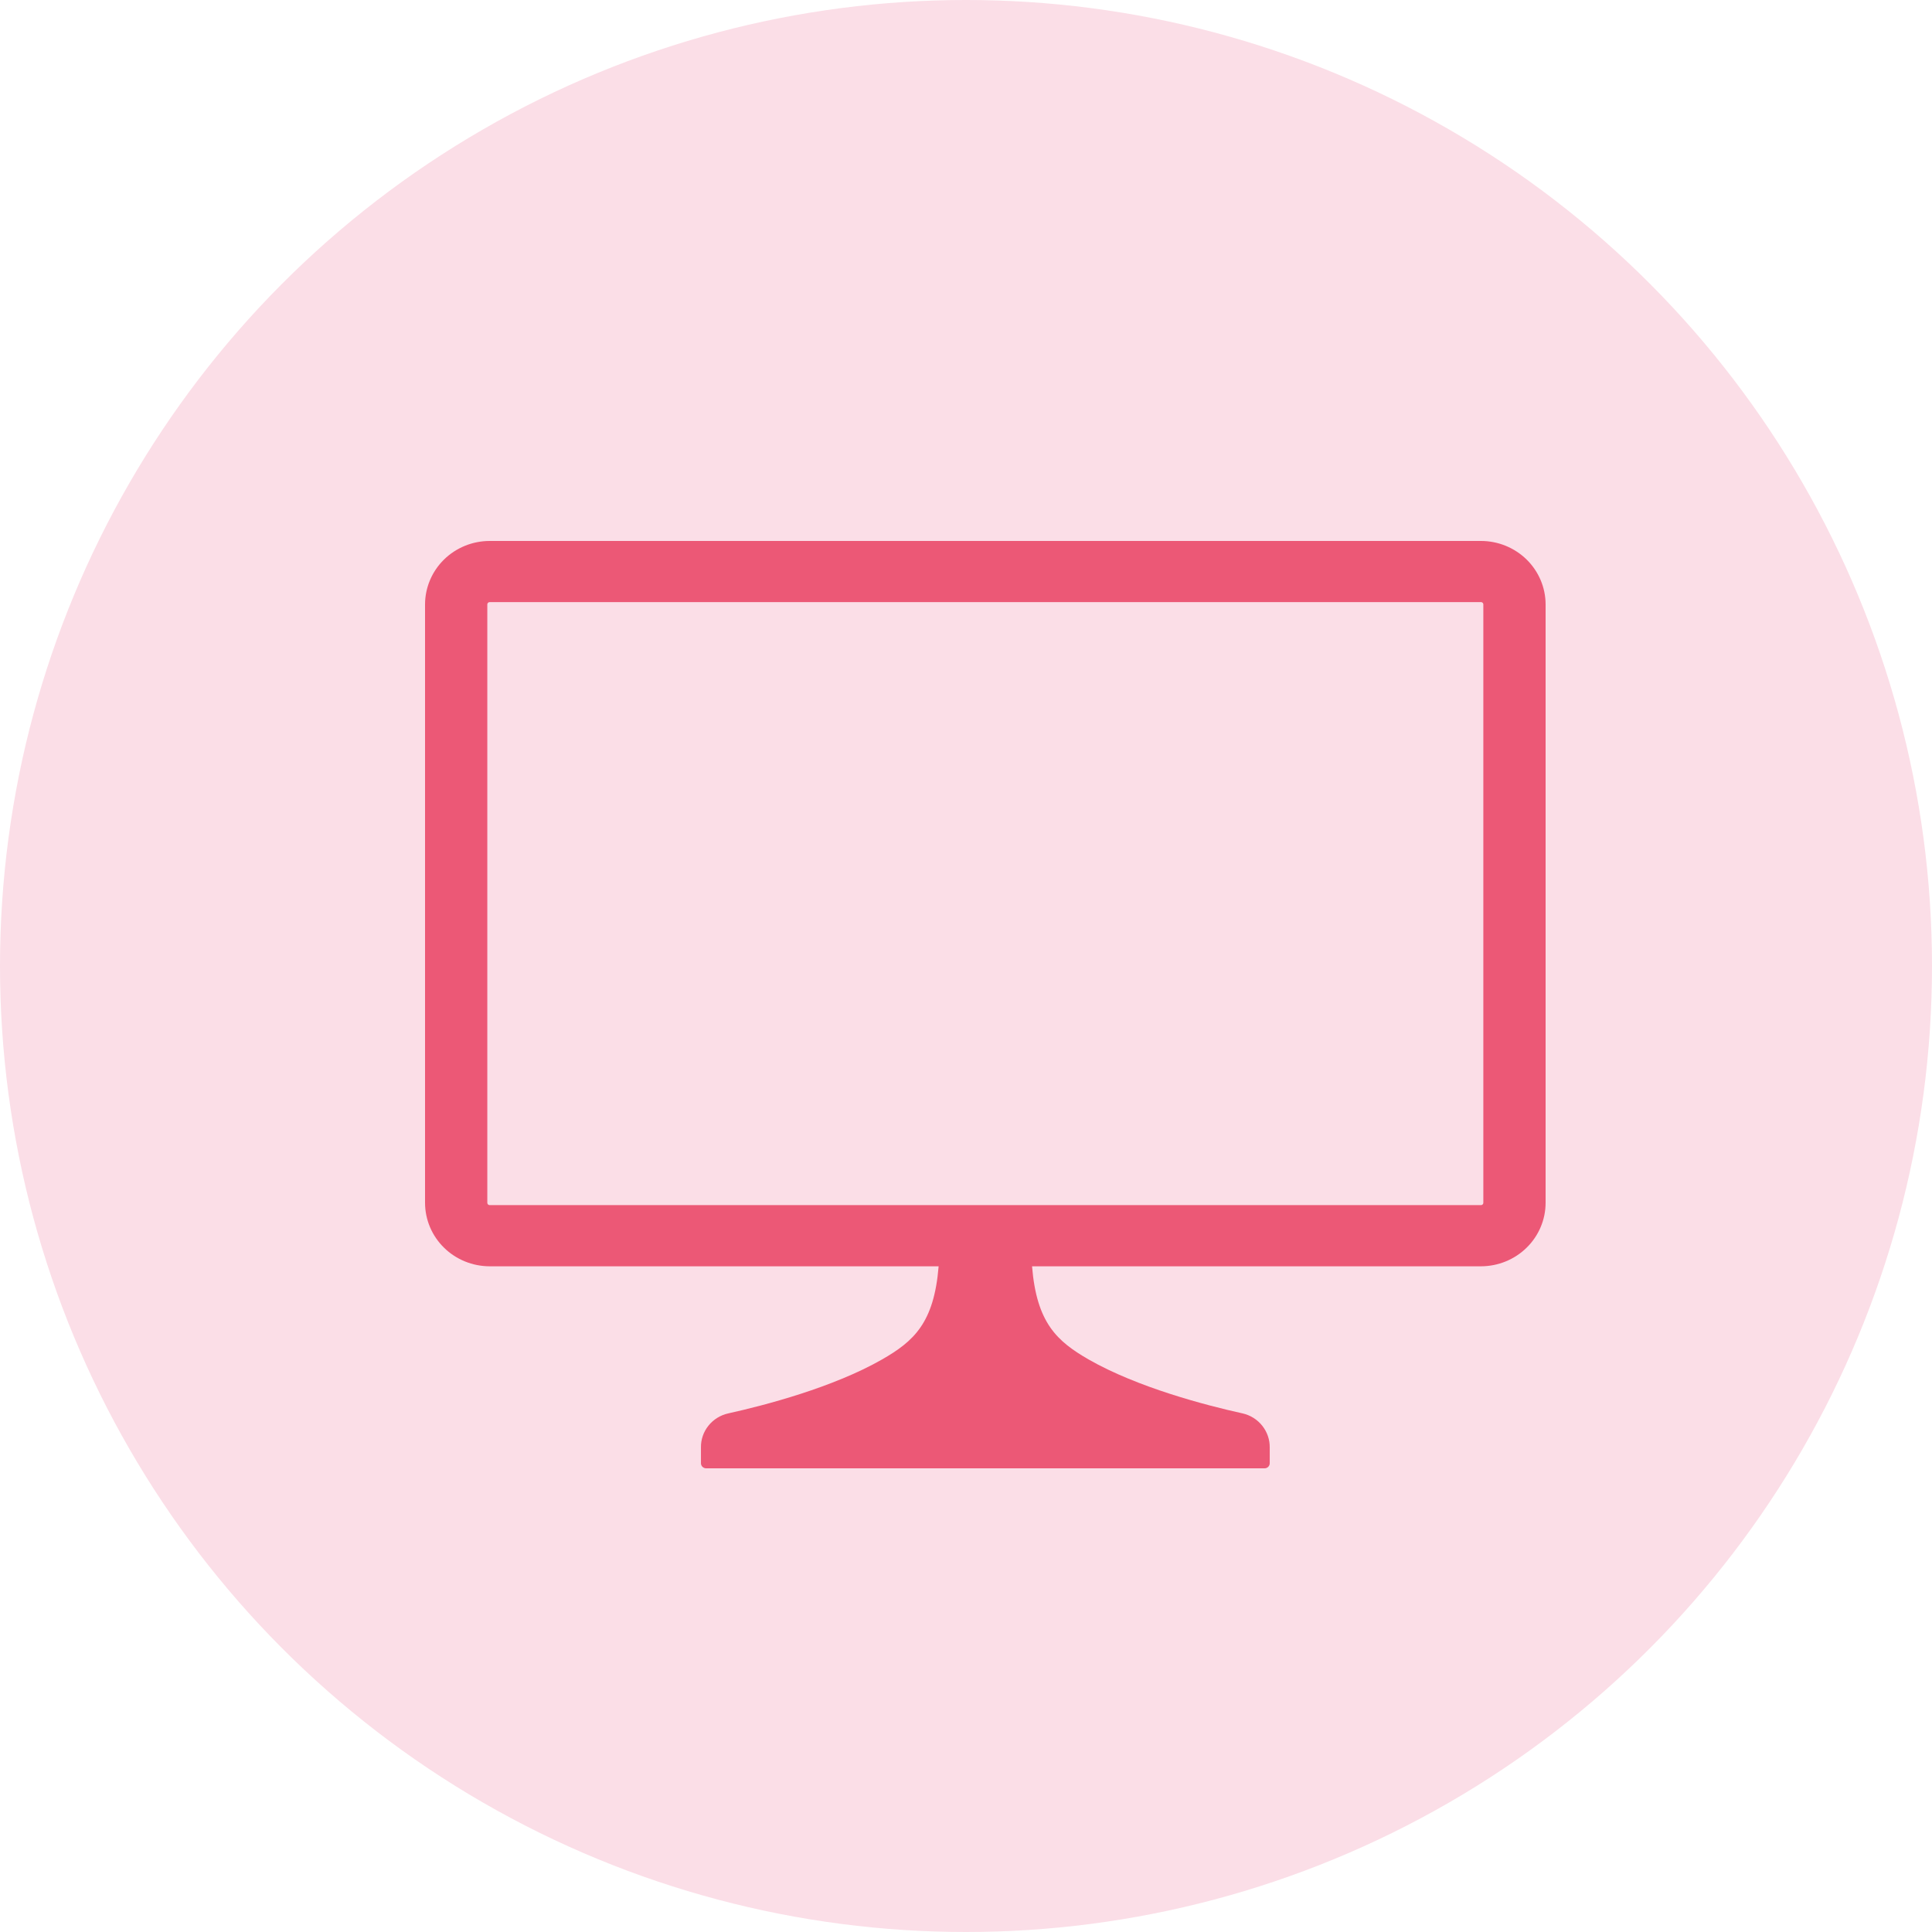 <svg width="48" height="48" viewBox="0 0 48 48" fill="none" xmlns="http://www.w3.org/2000/svg">
<circle cx="24" cy="24" r="24" fill="#FBDEE7"/>
<path d="M36.794 13.44H12.166C11.74 13.44 11.332 13.607 11.031 13.902C10.73 14.198 10.561 14.599 10.56 15.017V29.883C10.561 30.302 10.73 30.703 11.031 30.998C11.332 31.294 11.74 31.46 12.166 31.461H23.32C23.205 32.874 22.7 33.324 21.913 33.776C20.703 34.468 19.017 34.911 18.091 35.116C17.897 35.159 17.724 35.267 17.601 35.421C17.477 35.575 17.412 35.766 17.415 35.962V36.35C17.414 36.367 17.417 36.384 17.424 36.4C17.43 36.416 17.439 36.43 17.452 36.442C17.464 36.454 17.478 36.463 17.494 36.47C17.51 36.477 17.527 36.48 17.544 36.48H31.416C31.433 36.48 31.451 36.477 31.467 36.471C31.483 36.464 31.497 36.455 31.509 36.443C31.521 36.431 31.531 36.416 31.537 36.4C31.543 36.384 31.546 36.367 31.546 36.35V35.962C31.549 35.767 31.483 35.577 31.361 35.423C31.239 35.269 31.067 35.16 30.874 35.116C29.943 34.911 28.257 34.468 27.047 33.776C26.265 33.324 25.756 32.874 25.641 31.461H36.794C37.22 31.46 37.628 31.294 37.929 30.998C38.23 30.703 38.4 30.302 38.4 29.883V15.017C38.4 14.599 38.23 14.198 37.929 13.902C37.628 13.607 37.22 13.44 36.794 13.44V13.44ZM36.853 29.883C36.853 29.899 36.847 29.913 36.836 29.924C36.825 29.935 36.81 29.941 36.794 29.941H12.166C12.15 29.941 12.135 29.935 12.124 29.924C12.113 29.913 12.107 29.899 12.107 29.883V15.017C12.107 15.002 12.113 14.987 12.124 14.976C12.135 14.966 12.15 14.959 12.166 14.959H36.794C36.81 14.959 36.825 14.965 36.836 14.976C36.847 14.987 36.853 15.002 36.853 15.017V29.883Z" fill="#EC5876"/>
</svg>
